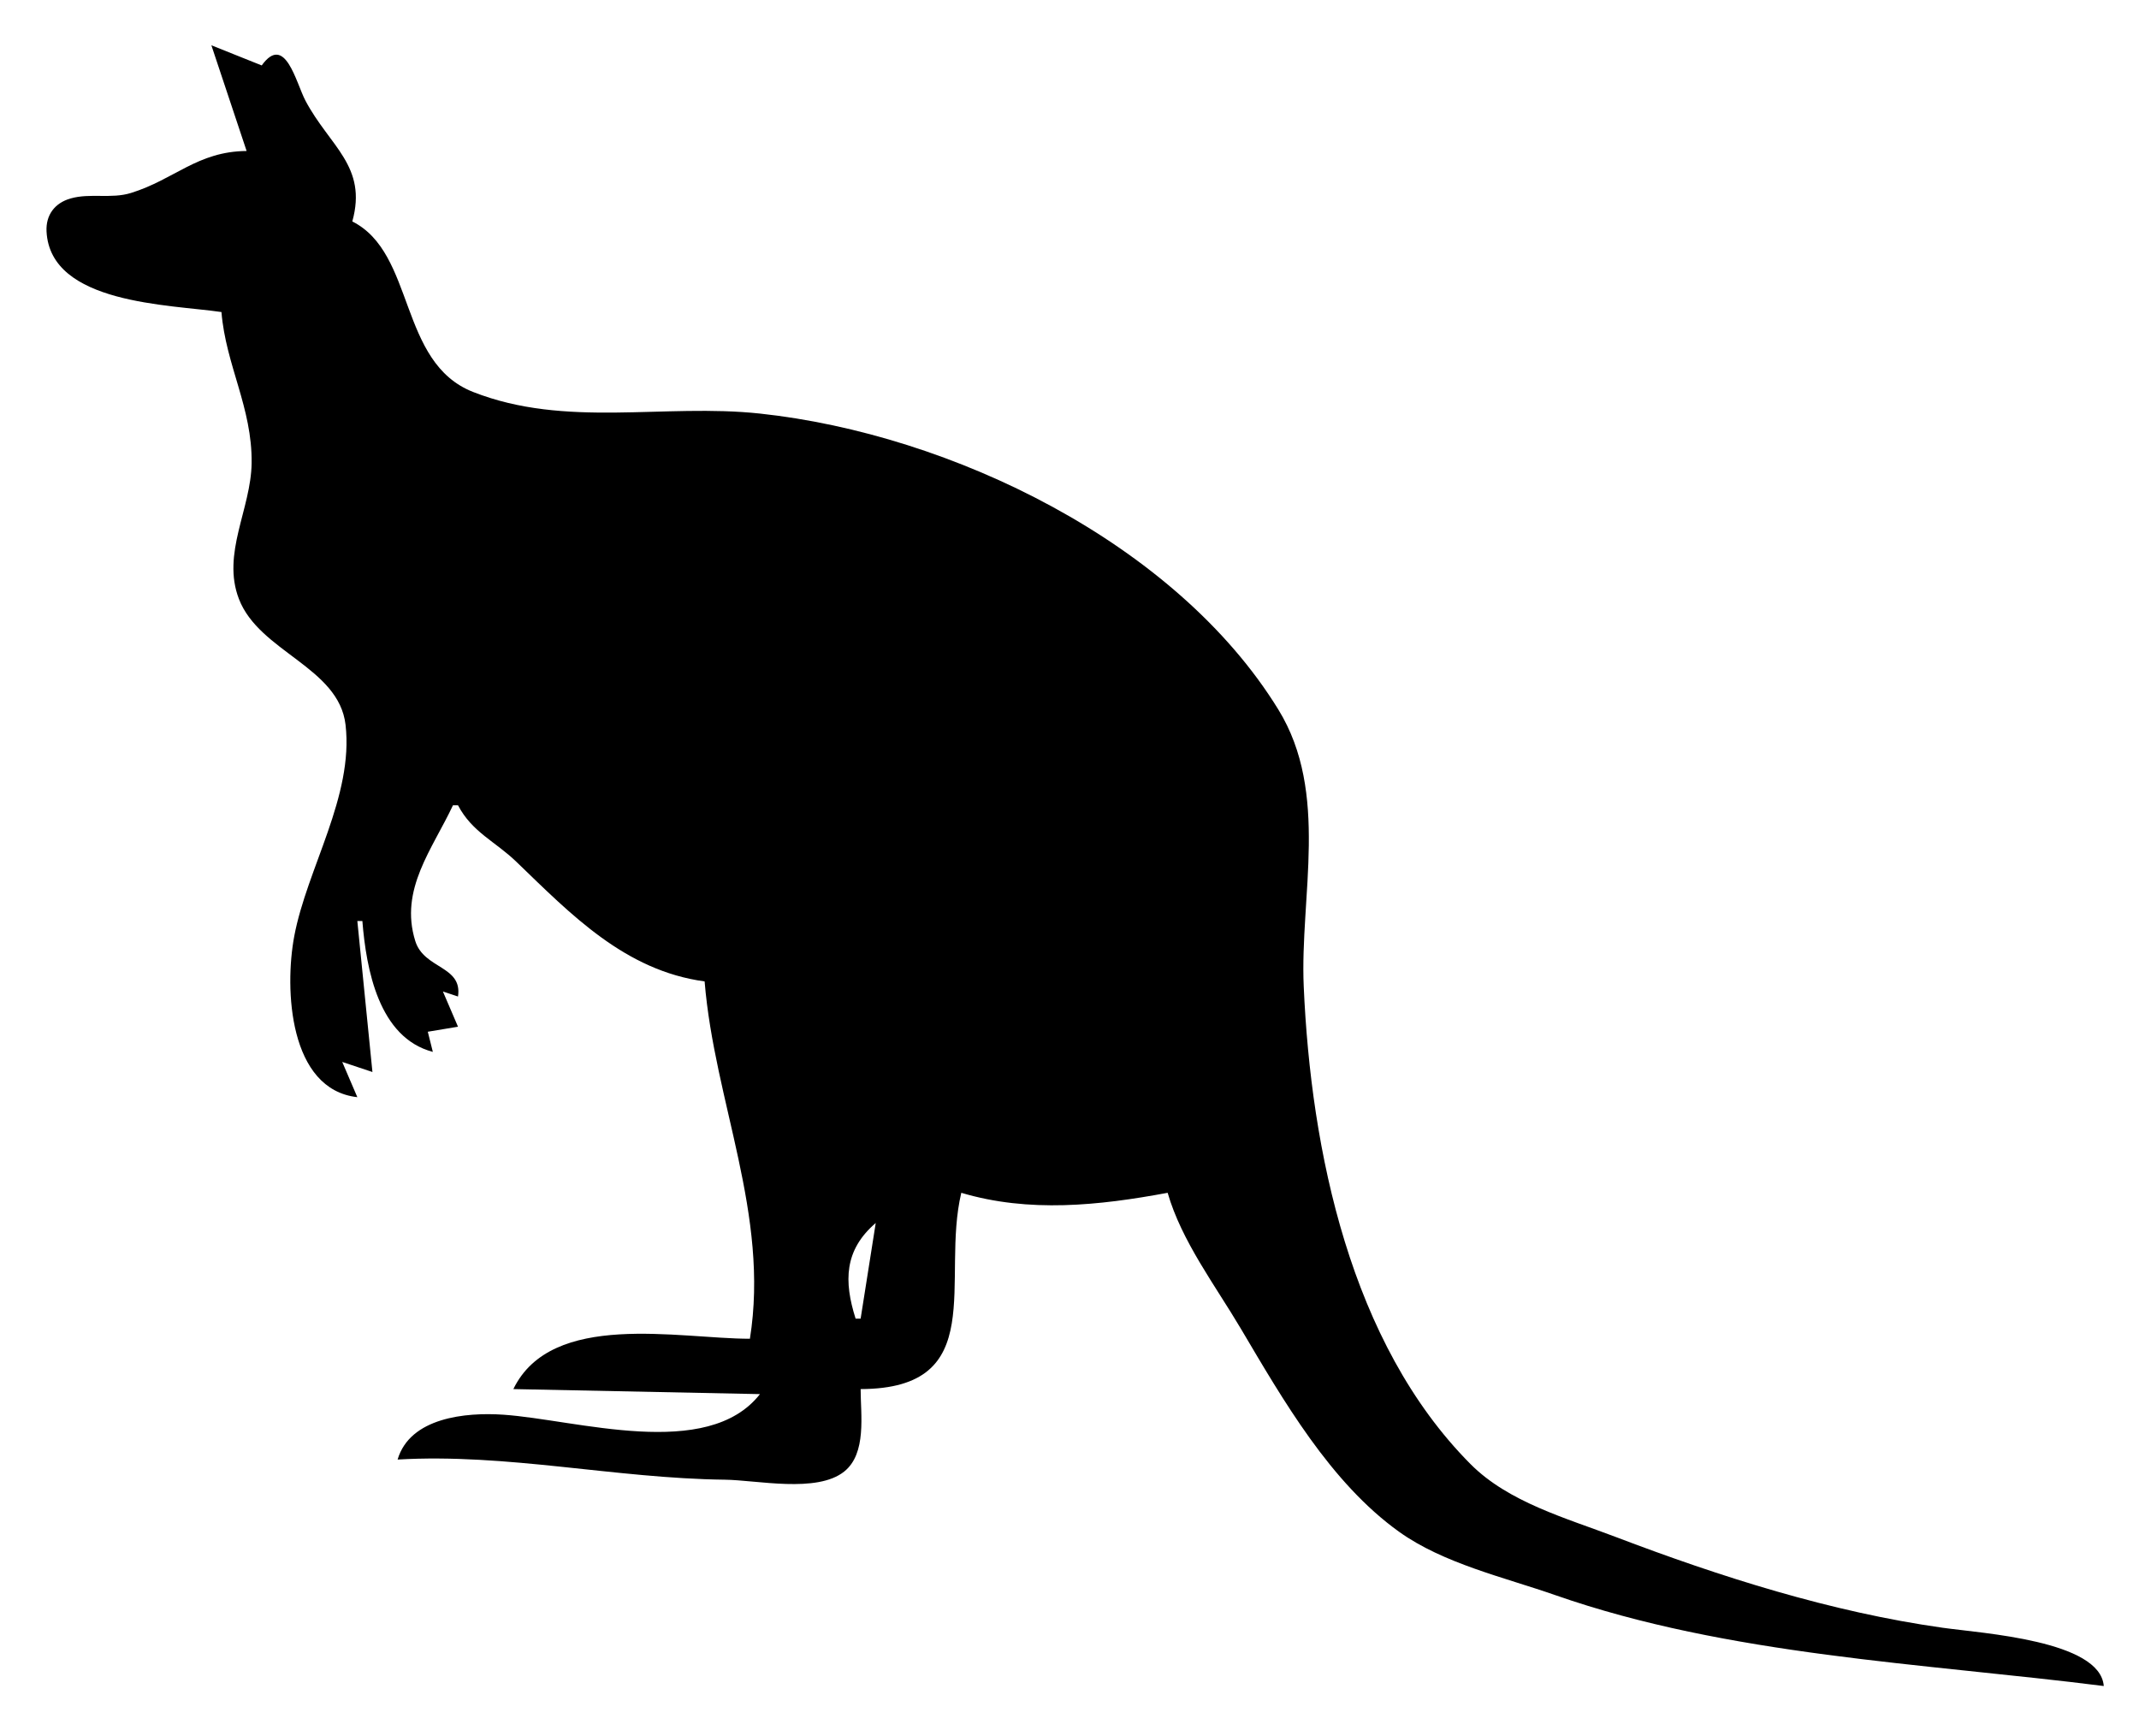 <?xml version="1.0" standalone="yes"?>
<svg height="345" width="425">
  <path d="M42 9L49 30C39.203 30.081 34.68 35.669 26 38.348C22.098 39.552 17.906 38.322 14.019 39.434C10.881 40.331 9.076 42.718 9.248 46.004C10.001 60.457 33.746 60.486 44 62C44.865 72.575 50.131 80.997 49.996 92C49.884 101.139 44.003 109.975 47.468 119C51.511 129.528 67.326 132.536 68.656 144C70.305 158.206 61.011 172.513 58.468 186C56.482 196.528 57.437 216.485 71 218L68 211L74 213L71 183L72 183C72.766 192.623 75.274 206.186 86 209L85 205L91 204L88 197L91 198C91.935 191.862 84.264 192.587 82.514 186.981C79.306 176.708 85.95 168.675 90 160L91 160C93.797 165.344 98.41 167.194 102.576 171.209C113.477 181.716 124.194 192.861 140 195C141.956 218.943 152.936 241.339 149 266C134.882 266 109.595 260.354 102 276L151 277C140.54 290.329 114.562 282.081 100 281.09C92.503 280.579 81.47 281.656 79 290C100.724 288.734 122.215 293.745 144 294.004C150.404 294.08 162.287 296.723 167.721 292.397C172.248 288.794 171 281.082 171 276C196.739 275.929 186.879 254.311 191 237C204.44 241.01 218.377 239.538 232 237C234.766 246.603 241.486 255.445 246.548 264C254.928 278.162 264.345 294.588 278 304.363C286.811 310.67 298.881 313.396 309 316.934C343.397 328.962 382.094 330.462 418 335C417.295 325.952 393.892 324.538 386 323.424C363.792 320.291 341.862 313.315 321 305.372C311.237 301.655 299.731 298.501 292.171 290.896C268.312 266.896 260.469 228.637 259.039 196C258.256 178.105 264.192 157.566 254.006 141C233.649 107.89 189.005 86.26 151 82.174C131.922 80.123 112.45 85.123 94 77.881C79.113 72.037 82.562 50.317 70 44C73.059 33.001 65.47 29.047 60.69 20C58.815 16.452 56.66 6.532 52 13L42 9M73 182L72 183L73 182M174 243L171 262L170 262C167.654 254.599 167.718 248.386 174 243z" style="fill:#000000; stroke:none;"/>
</svg>
